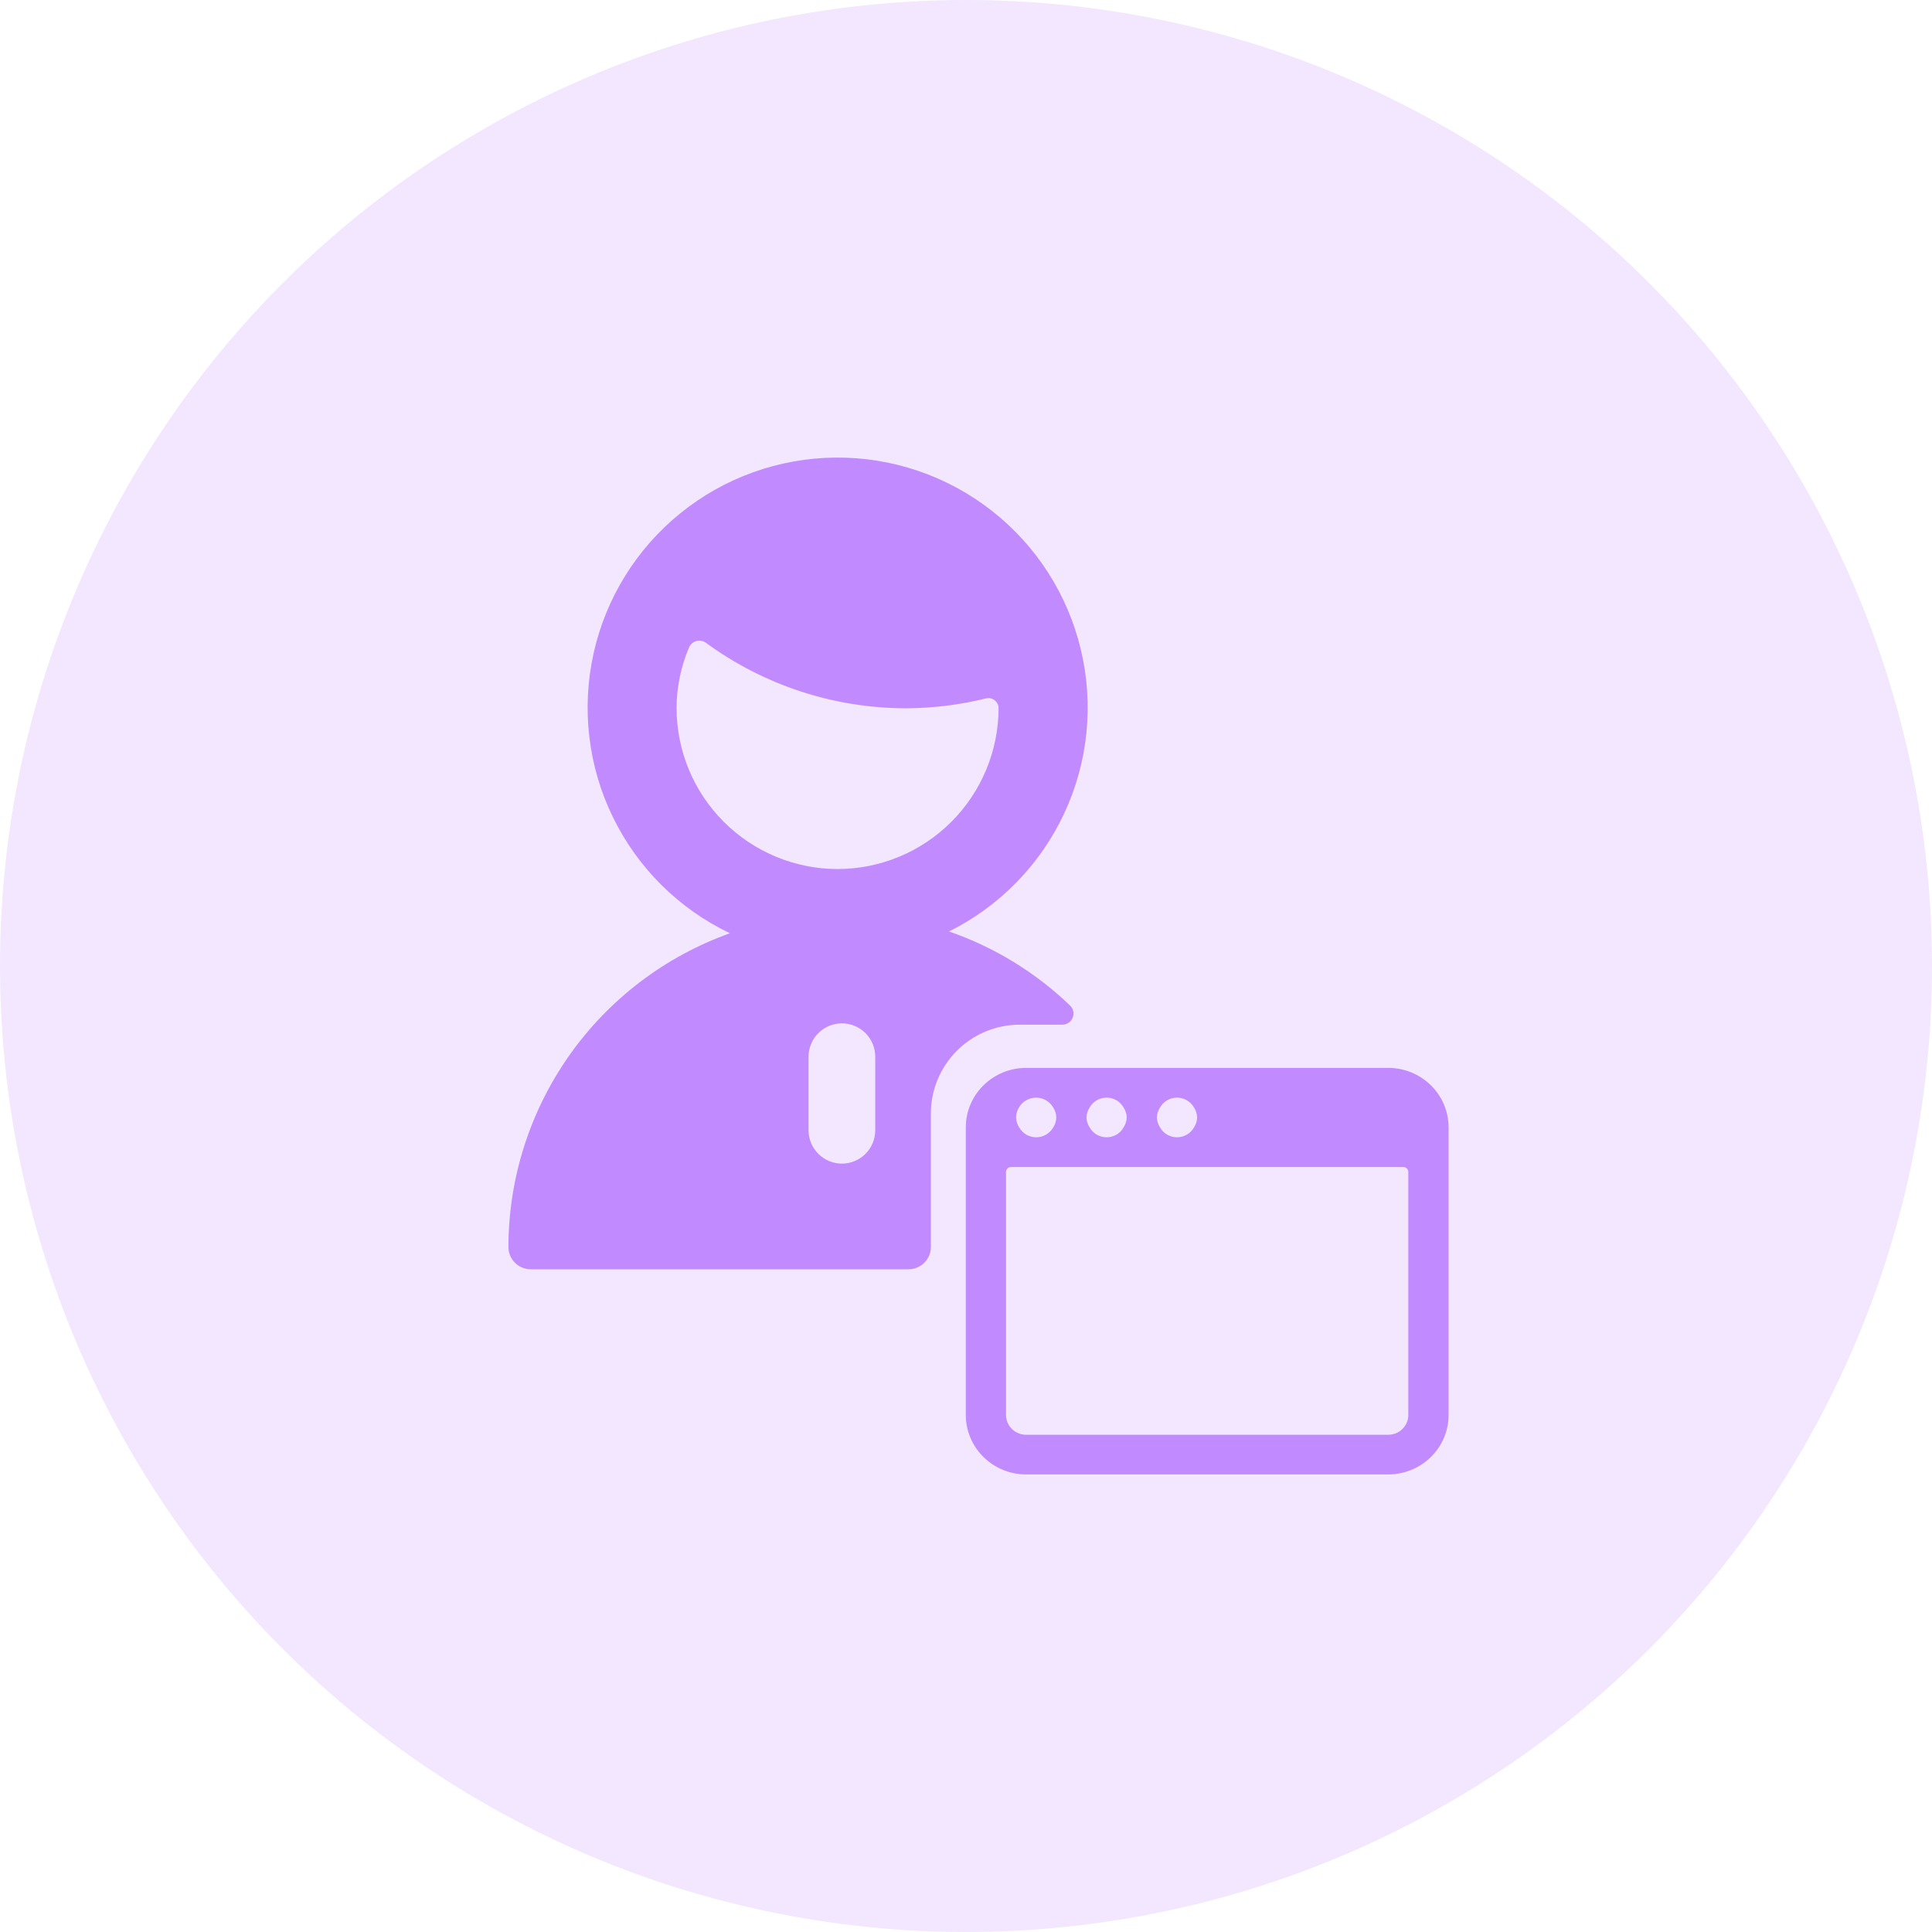 <svg width="38" height="38" viewBox="0 0 38 38" fill="none" xmlns="http://www.w3.org/2000/svg">
<circle opacity="0.2" cx="19" cy="19" r="19" fill="#C18AFF"/>
<path d="M20.896 20.154C20.939 20.154 20.982 20.141 21.018 20.116C21.054 20.092 21.082 20.057 21.098 20.017C21.114 19.976 21.118 19.932 21.109 19.889C21.1 19.846 21.078 19.807 21.046 19.777C20.367 19.125 19.555 18.628 18.666 18.321C19.661 17.826 20.46 17.008 20.931 16C21.402 14.993 21.517 13.855 21.258 12.774C21 11.692 20.382 10.73 19.506 10.045C18.63 9.359 17.548 8.991 16.436 9C15.323 9.009 14.247 9.395 13.383 10.094C12.518 10.794 11.916 11.766 11.675 12.851C11.434 13.937 11.567 15.072 12.055 16.072C12.542 17.072 13.354 17.877 14.357 18.356C13.084 18.811 11.982 19.648 11.202 20.752C10.422 21.857 10.002 23.175 10 24.527C10 24.643 10.046 24.754 10.128 24.836C10.21 24.918 10.321 24.965 10.437 24.965H17.871C17.987 24.965 18.099 24.918 18.18 24.836C18.262 24.754 18.309 24.643 18.309 24.527V21.903C18.309 21.439 18.493 20.995 18.821 20.667C19.149 20.338 19.594 20.154 20.058 20.154H20.896ZM17.215 22.231C17.215 22.405 17.146 22.572 17.023 22.695C16.9 22.818 16.733 22.887 16.559 22.887C16.386 22.887 16.219 22.818 16.096 22.695C15.973 22.572 15.903 22.405 15.903 22.231V20.784C15.903 20.61 15.973 20.443 16.096 20.32C16.219 20.197 16.386 20.128 16.559 20.128C16.733 20.128 16.9 20.197 17.023 20.32C17.146 20.443 17.215 20.61 17.215 20.784V22.231ZM16.472 17.093C15.633 17.092 14.828 16.757 14.235 16.163C13.641 15.57 13.308 14.765 13.307 13.925C13.309 13.515 13.393 13.108 13.554 12.731C13.568 12.701 13.588 12.674 13.613 12.653C13.638 12.632 13.667 12.617 13.699 12.608C13.73 12.6 13.764 12.599 13.796 12.605C13.828 12.611 13.858 12.624 13.885 12.643C15.027 13.479 16.405 13.93 17.821 13.931C18.351 13.929 18.88 13.864 19.395 13.736C19.424 13.729 19.455 13.729 19.484 13.735C19.514 13.742 19.541 13.755 19.564 13.774C19.588 13.793 19.607 13.816 19.621 13.843C19.634 13.87 19.641 13.9 19.641 13.93C19.639 14.769 19.304 15.573 18.71 16.166C18.116 16.759 17.311 17.093 16.472 17.093Z" fill="#C18AFF"/>
<path d="M28.492 22.174C28.492 21.864 28.367 21.566 28.144 21.347C27.921 21.127 27.619 21.004 27.305 21.004H20.183C19.868 21.004 19.566 21.127 19.344 21.347C19.121 21.566 18.996 21.864 18.996 22.174V27.83C18.996 28.14 19.121 28.438 19.344 28.657C19.566 28.877 19.868 29 20.183 29H27.305C27.619 29 27.921 28.877 28.144 28.657C28.367 28.438 28.492 28.14 28.492 27.83V22.174ZM22.816 21.784C22.849 21.725 22.897 21.676 22.956 21.642C23.015 21.607 23.082 21.589 23.15 21.589C23.219 21.589 23.286 21.607 23.345 21.642C23.404 21.676 23.452 21.725 23.485 21.784C23.523 21.842 23.544 21.91 23.546 21.979C23.544 22.048 23.523 22.116 23.485 22.174C23.452 22.233 23.404 22.282 23.345 22.317C23.286 22.351 23.219 22.369 23.15 22.369C23.082 22.369 23.015 22.351 22.956 22.317C22.897 22.282 22.849 22.233 22.816 22.174C22.778 22.116 22.757 22.048 22.755 21.979C22.756 21.91 22.778 21.842 22.816 21.784ZM21.431 21.784C21.464 21.725 21.512 21.676 21.571 21.642C21.63 21.607 21.697 21.589 21.766 21.589C21.834 21.589 21.901 21.607 21.96 21.642C22.019 21.676 22.067 21.725 22.1 21.784C22.138 21.842 22.16 21.91 22.161 21.979C22.159 22.048 22.138 22.116 22.1 22.174C22.067 22.233 22.019 22.282 21.96 22.317C21.901 22.351 21.834 22.369 21.766 22.369C21.697 22.369 21.63 22.351 21.571 22.317C21.512 22.282 21.464 22.233 21.431 22.174C21.393 22.116 21.372 22.048 21.37 21.979C21.372 21.91 21.393 21.842 21.431 21.784ZM20.022 21.82C20.053 21.751 20.103 21.693 20.167 21.652C20.23 21.611 20.305 21.589 20.381 21.589C20.449 21.59 20.516 21.608 20.575 21.642C20.634 21.677 20.682 21.725 20.716 21.784C20.754 21.842 20.775 21.91 20.776 21.979C20.775 22.048 20.754 22.116 20.716 22.174C20.683 22.233 20.634 22.282 20.575 22.317C20.516 22.351 20.449 22.369 20.381 22.369C20.312 22.369 20.245 22.351 20.186 22.317C20.128 22.282 20.079 22.233 20.046 22.174C20.008 22.116 19.987 22.048 19.985 21.979C19.986 21.924 19.998 21.869 20.022 21.82ZM27.7 27.83C27.7 27.933 27.659 28.033 27.584 28.106C27.51 28.179 27.41 28.22 27.305 28.22H20.183C20.078 28.22 19.977 28.179 19.903 28.106C19.829 28.033 19.787 27.933 19.787 27.83V23.051C19.787 23.026 19.798 23.001 19.816 22.982C19.835 22.964 19.86 22.954 19.886 22.954H27.602C27.628 22.954 27.653 22.964 27.671 22.982C27.69 23.001 27.7 23.026 27.7 23.051V27.83Z" fill="#C18AFF"/>
</svg>
